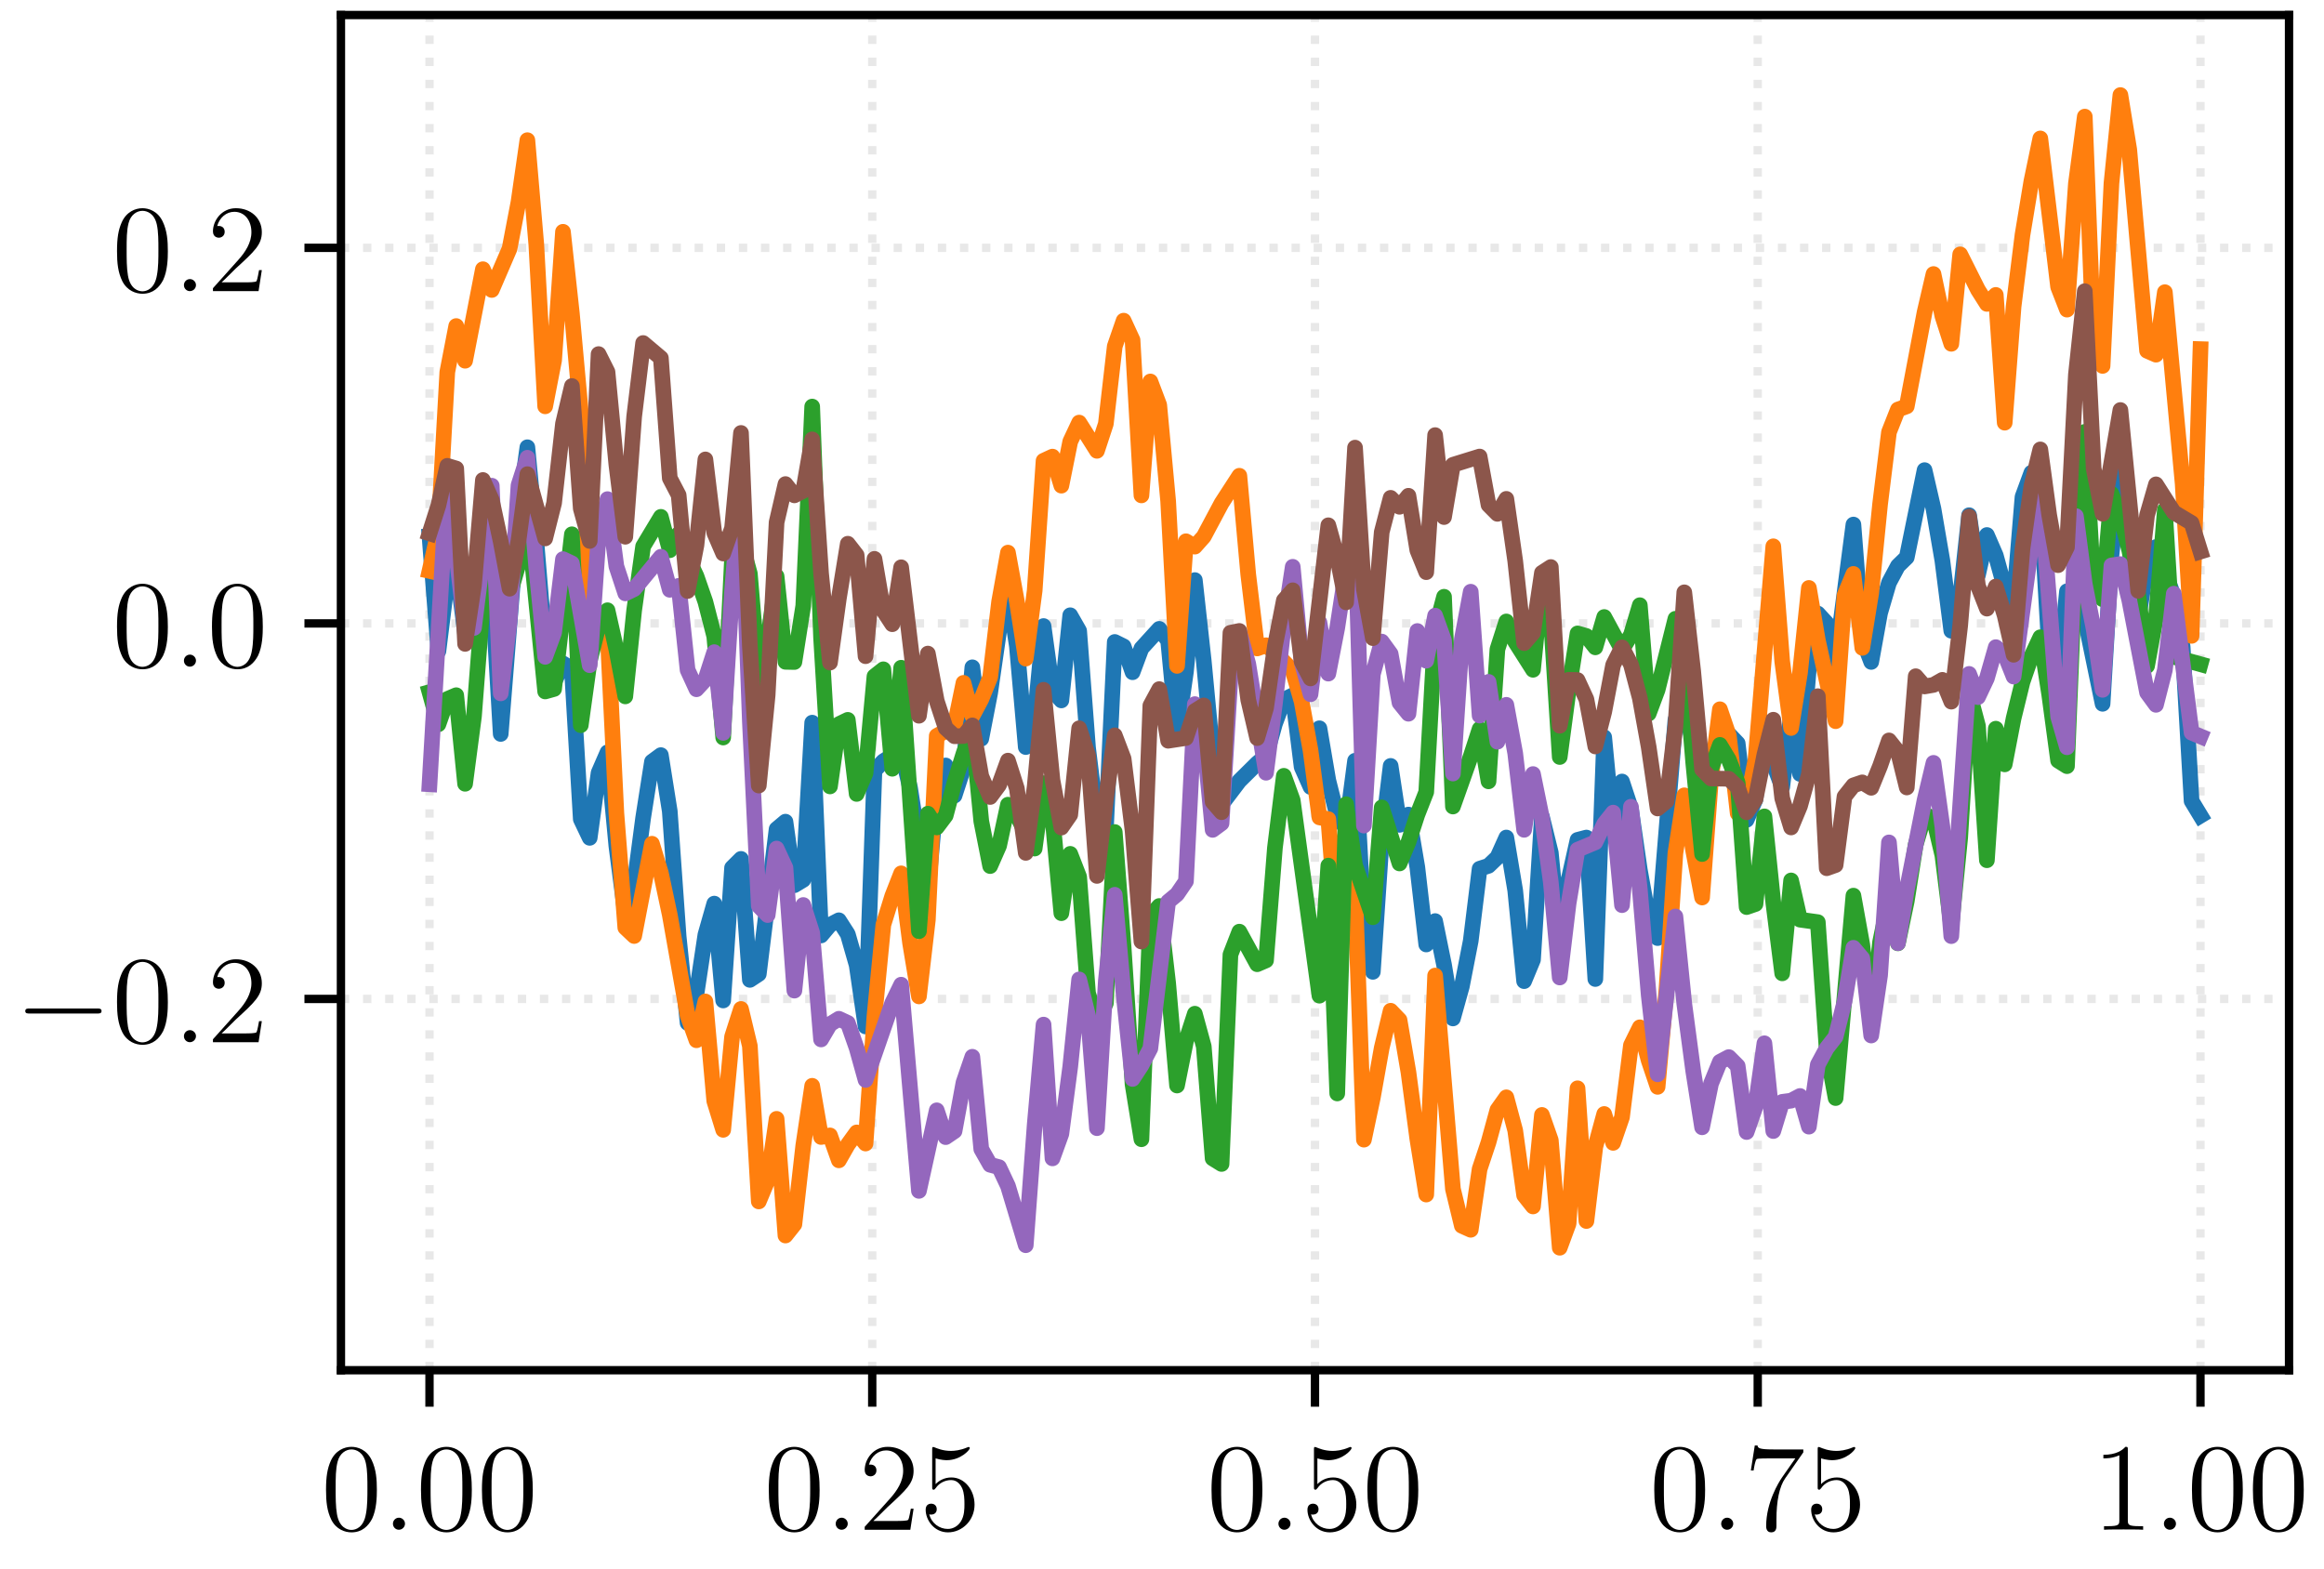 <?xml version="1.0" encoding="UTF-8"?>
<svg xmlns="http://www.w3.org/2000/svg" xmlns:xlink="http://www.w3.org/1999/xlink" width="222.866pt" height="150.48pt" viewBox="0 0 222.866 150.48">
<rect x="0" y="0" width="222.866" height="150.48" fill="#333333" stroke="none"/>
<defs>
<g>
<g id="glyph-0-0">
<path d="M 5.359 -3.828 C 5.359 -4.812 5.297 -5.781 4.859 -6.688 C 4.375 -7.688 3.516 -7.953 2.922 -7.953 C 2.234 -7.953 1.391 -7.609 0.938 -6.609 C 0.609 -5.859 0.484 -5.109 0.484 -3.828 C 0.484 -2.672 0.578 -1.797 1 -0.938 C 1.469 -0.031 2.297 0.25 2.922 0.25 C 3.953 0.25 4.547 -0.375 4.906 -1.062 C 5.328 -1.953 5.359 -3.125 5.359 -3.828 Z M 2.922 0.016 C 2.531 0.016 1.75 -0.203 1.531 -1.5 C 1.406 -2.219 1.406 -3.125 1.406 -3.969 C 1.406 -4.953 1.406 -5.828 1.594 -6.531 C 1.797 -7.344 2.406 -7.703 2.922 -7.703 C 3.375 -7.703 4.062 -7.438 4.297 -6.406 C 4.453 -5.719 4.453 -4.781 4.453 -3.969 C 4.453 -3.172 4.453 -2.266 4.312 -1.531 C 4.094 -0.219 3.328 0.016 2.922 0.016 Z M 2.922 0.016 "/>
</g>
<g id="glyph-0-1">
<path d="M 5.266 -2.016 L 5 -2.016 C 4.953 -1.812 4.859 -1.141 4.75 -0.953 C 4.656 -0.844 3.984 -0.844 3.625 -0.844 L 1.406 -0.844 C 1.734 -1.125 2.469 -1.891 2.766 -2.172 C 4.594 -3.844 5.266 -4.469 5.266 -5.656 C 5.266 -7.031 4.172 -7.953 2.781 -7.953 C 1.406 -7.953 0.578 -6.766 0.578 -5.734 C 0.578 -5.125 1.109 -5.125 1.141 -5.125 C 1.406 -5.125 1.703 -5.312 1.703 -5.688 C 1.703 -6.031 1.484 -6.25 1.141 -6.25 C 1.047 -6.25 1.016 -6.25 0.984 -6.234 C 1.203 -7.047 1.859 -7.609 2.625 -7.609 C 3.641 -7.609 4.266 -6.75 4.266 -5.656 C 4.266 -4.641 3.688 -3.75 3 -2.984 L 0.578 -0.281 L 0.578 0 L 4.953 0 Z M 5.266 -2.016 "/>
</g>
<g id="glyph-0-2">
<path d="M 1.531 -6.844 C 2.047 -6.688 2.469 -6.672 2.594 -6.672 C 3.938 -6.672 4.812 -7.656 4.812 -7.828 C 4.812 -7.875 4.781 -7.938 4.703 -7.938 C 4.688 -7.938 4.656 -7.938 4.547 -7.891 C 3.891 -7.609 3.312 -7.562 3 -7.562 C 2.219 -7.562 1.656 -7.812 1.422 -7.906 C 1.344 -7.938 1.312 -7.938 1.297 -7.938 C 1.203 -7.938 1.203 -7.859 1.203 -7.672 L 1.203 -4.125 C 1.203 -3.906 1.203 -3.844 1.344 -3.844 C 1.406 -3.844 1.422 -3.844 1.547 -4 C 1.875 -4.484 2.438 -4.766 3.031 -4.766 C 3.672 -4.766 3.984 -4.188 4.078 -3.984 C 4.281 -3.516 4.297 -2.922 4.297 -2.469 C 4.297 -2.016 4.297 -1.344 3.953 -0.797 C 3.688 -0.375 3.234 -0.078 2.703 -0.078 C 1.906 -0.078 1.141 -0.609 0.922 -1.484 C 0.984 -1.453 1.047 -1.453 1.109 -1.453 C 1.312 -1.453 1.641 -1.562 1.641 -1.969 C 1.641 -2.312 1.406 -2.5 1.109 -2.5 C 0.891 -2.5 0.578 -2.391 0.578 -1.922 C 0.578 -0.906 1.406 0.25 2.719 0.25 C 4.078 0.25 5.266 -0.891 5.266 -2.406 C 5.266 -3.828 4.297 -5.016 3.047 -5.016 C 2.359 -5.016 1.844 -4.703 1.531 -4.375 Z M 1.531 -6.844 "/>
</g>
<g id="glyph-0-3">
<path d="M 5.672 -7.422 L 5.672 -7.703 L 2.797 -7.703 C 1.344 -7.703 1.328 -7.859 1.281 -8.078 L 1.016 -8.078 L 0.641 -5.688 L 0.906 -5.688 C 0.938 -5.906 1.047 -6.641 1.203 -6.781 C 1.297 -6.844 2.203 -6.844 2.359 -6.844 L 4.906 -6.844 L 3.641 -5.031 C 3.312 -4.562 2.109 -2.609 2.109 -0.359 C 2.109 -0.234 2.109 0.25 2.594 0.25 C 3.094 0.25 3.094 -0.219 3.094 -0.375 L 3.094 -0.969 C 3.094 -2.75 3.375 -4.141 3.938 -4.938 Z M 5.672 -7.422 "/>
</g>
<g id="glyph-0-4">
<path d="M 3.438 -7.656 C 3.438 -7.938 3.438 -7.953 3.203 -7.953 C 2.922 -7.625 2.312 -7.188 1.094 -7.188 L 1.094 -6.844 C 1.359 -6.844 1.953 -6.844 2.625 -7.141 L 2.625 -0.922 C 2.625 -0.484 2.578 -0.344 1.531 -0.344 L 1.156 -0.344 L 1.156 0 C 1.484 -0.031 2.641 -0.031 3.031 -0.031 C 3.438 -0.031 4.578 -0.031 4.906 0 L 4.906 -0.344 L 4.531 -0.344 C 3.484 -0.344 3.438 -0.484 3.438 -0.922 Z M 3.438 -7.656 "/>
</g>
<g id="glyph-1-0">
<path d="M 2.203 -0.578 C 2.203 -0.922 1.906 -1.156 1.625 -1.156 C 1.281 -1.156 1.047 -0.875 1.047 -0.578 C 1.047 -0.234 1.328 0 1.609 0 C 1.953 0 2.203 -0.281 2.203 -0.578 Z M 2.203 -0.578 "/>
</g>
<g id="glyph-2-0">
<path d="M 7.875 -2.75 C 8.078 -2.75 8.297 -2.75 8.297 -2.984 C 8.297 -3.234 8.078 -3.234 7.875 -3.234 L 1.406 -3.234 C 1.203 -3.234 0.984 -3.234 0.984 -2.984 C 0.984 -2.75 1.203 -2.75 1.406 -2.75 Z M 7.875 -2.75 "/>
</g>
</g>
<clipPath id="clip-0">
<path clip-rule="nonzero" d="M 40 1.441 L 42 1.441 L 42 131.414 L 40 131.414 Z M 40 1.441 "/>
</clipPath>
<clipPath id="clip-1">
<path clip-rule="nonzero" d="M 83 1.441 L 85 1.441 L 85 131.414 L 83 131.414 Z M 83 1.441 "/>
</clipPath>
<clipPath id="clip-2">
<path clip-rule="nonzero" d="M 125 1.441 L 127 1.441 L 127 131.414 L 125 131.414 Z M 125 1.441 "/>
</clipPath>
<clipPath id="clip-3">
<path clip-rule="nonzero" d="M 168 1.441 L 169 1.441 L 169 131.414 L 168 131.414 Z M 168 1.441 "/>
</clipPath>
<clipPath id="clip-4">
<path clip-rule="nonzero" d="M 210 1.441 L 212 1.441 L 212 131.414 L 210 131.414 Z M 210 1.441 "/>
</clipPath>
<clipPath id="clip-5">
<path clip-rule="nonzero" d="M 32.695 95 L 219.512 95 L 219.512 97 L 32.695 97 Z M 32.695 95 "/>
</clipPath>
<clipPath id="clip-6">
<path clip-rule="nonzero" d="M 32.695 59 L 219.512 59 L 219.512 61 L 32.695 61 Z M 32.695 59 "/>
</clipPath>
<clipPath id="clip-7">
<path clip-rule="nonzero" d="M 32.695 23 L 219.512 23 L 219.512 25 L 32.695 25 Z M 32.695 23 "/>
</clipPath>
</defs>
<path fill-rule="nonzero" fill="rgb(100%, 100%, 100%)" fill-opacity="1" d="M 0 150.48 L 222.867 150.48 L 222.867 0 L 0 0 Z M 0 150.48 "/>
<path fill-rule="nonzero" fill="rgb(100%, 100%, 100%)" fill-opacity="1" d="M 32.695 131.414 L 219.512 131.414 L 219.512 1.441 L 32.695 1.441 Z M 32.695 131.414 "/>
<g clip-path="url(#clip-0)">
<path fill="none" stroke-width="0.8" stroke-linecap="butt" stroke-linejoin="round" stroke="rgb(69.019%, 69.019%, 69.019%)" stroke-opacity="0.3" stroke-dasharray="0.8 1.32" stroke-miterlimit="10" d="M 41.188 19.066 L 41.188 149.039 " transform="matrix(1, 0, 0, -1, 0, 150.48)"/>
</g>
<path fill="none" stroke-width="0.8" stroke-linecap="butt" stroke-linejoin="round" stroke="rgb(0%, 0%, 0%)" stroke-opacity="1" stroke-miterlimit="10" d="M 41.188 19.066 L 41.188 15.566 " transform="matrix(1, 0, 0, -1, 0, 150.48)"/>
<g fill="rgb(0%, 0%, 0%)" fill-opacity="1">
<use xlink:href="#glyph-0-0" x="30.782" y="146.715"/>
</g>
<g fill="rgb(0%, 0%, 0%)" fill-opacity="1">
<use xlink:href="#glyph-1-0" x="36.635" y="146.715"/>
</g>
<g fill="rgb(0%, 0%, 0%)" fill-opacity="1">
<use xlink:href="#glyph-0-0" x="39.887" y="146.715"/>
<use xlink:href="#glyph-0-0" x="45.733" y="146.715"/>
</g>
<g clip-path="url(#clip-1)">
<path fill="none" stroke-width="0.8" stroke-linecap="butt" stroke-linejoin="round" stroke="rgb(69.019%, 69.019%, 69.019%)" stroke-opacity="0.3" stroke-dasharray="0.8 1.32" stroke-miterlimit="10" d="M 83.645 19.066 L 83.645 149.039 " transform="matrix(1, 0, 0, -1, 0, 150.48)"/>
</g>
<path fill="none" stroke-width="0.8" stroke-linecap="butt" stroke-linejoin="round" stroke="rgb(0%, 0%, 0%)" stroke-opacity="1" stroke-miterlimit="10" d="M 83.645 19.066 L 83.645 15.566 " transform="matrix(1, 0, 0, -1, 0, 150.48)"/>
<g fill="rgb(0%, 0%, 0%)" fill-opacity="1">
<use xlink:href="#glyph-0-0" x="73.241" y="146.715"/>
</g>
<g fill="rgb(0%, 0%, 0%)" fill-opacity="1">
<use xlink:href="#glyph-1-0" x="79.094" y="146.715"/>
</g>
<g fill="rgb(0%, 0%, 0%)" fill-opacity="1">
<use xlink:href="#glyph-0-1" x="82.345" y="146.715"/>
<use xlink:href="#glyph-0-2" x="88.191" y="146.715"/>
</g>
<g clip-path="url(#clip-2)">
<path fill="none" stroke-width="0.8" stroke-linecap="butt" stroke-linejoin="round" stroke="rgb(69.019%, 69.019%, 69.019%)" stroke-opacity="0.3" stroke-dasharray="0.8 1.32" stroke-miterlimit="10" d="M 126.105 19.066 L 126.105 149.039 " transform="matrix(1, 0, 0, -1, 0, 150.48)"/>
</g>
<path fill="none" stroke-width="0.8" stroke-linecap="butt" stroke-linejoin="round" stroke="rgb(0%, 0%, 0%)" stroke-opacity="1" stroke-miterlimit="10" d="M 126.105 19.066 L 126.105 15.566 " transform="matrix(1, 0, 0, -1, 0, 150.48)"/>
<g fill="rgb(0%, 0%, 0%)" fill-opacity="1">
<use xlink:href="#glyph-0-0" x="115.699" y="146.715"/>
</g>
<g fill="rgb(0%, 0%, 0%)" fill-opacity="1">
<use xlink:href="#glyph-1-0" x="121.552" y="146.715"/>
</g>
<g fill="rgb(0%, 0%, 0%)" fill-opacity="1">
<use xlink:href="#glyph-0-2" x="124.803" y="146.715"/>
<use xlink:href="#glyph-0-0" x="130.649" y="146.715"/>
</g>
<g clip-path="url(#clip-3)">
<path fill="none" stroke-width="0.8" stroke-linecap="butt" stroke-linejoin="round" stroke="rgb(69.019%, 69.019%, 69.019%)" stroke-opacity="0.3" stroke-dasharray="0.8 1.32" stroke-miterlimit="10" d="M 168.562 19.066 L 168.562 149.039 " transform="matrix(1, 0, 0, -1, 0, 150.48)"/>
</g>
<path fill="none" stroke-width="0.8" stroke-linecap="butt" stroke-linejoin="round" stroke="rgb(0%, 0%, 0%)" stroke-opacity="1" stroke-miterlimit="10" d="M 168.562 19.066 L 168.562 15.566 " transform="matrix(1, 0, 0, -1, 0, 150.48)"/>
<g fill="rgb(0%, 0%, 0%)" fill-opacity="1">
<use xlink:href="#glyph-0-0" x="158.157" y="146.715"/>
</g>
<g fill="rgb(0%, 0%, 0%)" fill-opacity="1">
<use xlink:href="#glyph-1-0" x="164.01" y="146.715"/>
</g>
<g fill="rgb(0%, 0%, 0%)" fill-opacity="1">
<use xlink:href="#glyph-0-3" x="167.262" y="146.715"/>
<use xlink:href="#glyph-0-2" x="173.108" y="146.715"/>
</g>
<g clip-path="url(#clip-4)">
<path fill="none" stroke-width="0.8" stroke-linecap="butt" stroke-linejoin="round" stroke="rgb(69.019%, 69.019%, 69.019%)" stroke-opacity="0.3" stroke-dasharray="0.8 1.32" stroke-miterlimit="10" d="M 211.02 19.066 L 211.02 149.039 " transform="matrix(1, 0, 0, -1, 0, 150.48)"/>
</g>
<path fill="none" stroke-width="0.8" stroke-linecap="butt" stroke-linejoin="round" stroke="rgb(0%, 0%, 0%)" stroke-opacity="1" stroke-miterlimit="10" d="M 211.02 19.066 L 211.02 15.566 " transform="matrix(1, 0, 0, -1, 0, 150.48)"/>
<g fill="rgb(0%, 0%, 0%)" fill-opacity="1">
<use xlink:href="#glyph-0-4" x="200.615" y="146.715"/>
</g>
<g fill="rgb(0%, 0%, 0%)" fill-opacity="1">
<use xlink:href="#glyph-1-0" x="206.468" y="146.715"/>
</g>
<g fill="rgb(0%, 0%, 0%)" fill-opacity="1">
<use xlink:href="#glyph-0-0" x="209.72" y="146.715"/>
<use xlink:href="#glyph-0-0" x="215.566" y="146.715"/>
</g>
<g clip-path="url(#clip-5)">
<path fill="none" stroke-width="0.8" stroke-linecap="butt" stroke-linejoin="round" stroke="rgb(69.019%, 69.019%, 69.019%)" stroke-opacity="0.3" stroke-dasharray="0.8 1.32" stroke-miterlimit="10" d="M 32.695 54.675 L 219.512 54.675 " transform="matrix(1, 0, 0, -1, 0, 150.48)"/>
</g>
<path fill="none" stroke-width="0.8" stroke-linecap="butt" stroke-linejoin="round" stroke="rgb(0%, 0%, 0%)" stroke-opacity="1" stroke-miterlimit="10" d="M 32.695 54.675 L 29.195 54.675 " transform="matrix(1, 0, 0, -1, 0, 150.48)"/>
<g fill="rgb(0%, 0%, 0%)" fill-opacity="1">
<use xlink:href="#glyph-2-0" x="1.44" y="99.955"/>
</g>
<g fill="rgb(0%, 0%, 0%)" fill-opacity="1">
<use xlink:href="#glyph-0-0" x="10.738" y="99.955"/>
</g>
<g fill="rgb(0%, 0%, 0%)" fill-opacity="1">
<use xlink:href="#glyph-1-0" x="16.591" y="99.955"/>
</g>
<g fill="rgb(0%, 0%, 0%)" fill-opacity="1">
<use xlink:href="#glyph-0-1" x="19.843" y="99.955"/>
</g>
<g clip-path="url(#clip-6)">
<path fill="none" stroke-width="0.8" stroke-linecap="butt" stroke-linejoin="round" stroke="rgb(69.019%, 69.019%, 69.019%)" stroke-opacity="0.3" stroke-dasharray="0.8 1.32" stroke-miterlimit="10" d="M 32.695 90.691 L 219.512 90.691 " transform="matrix(1, 0, 0, -1, 0, 150.48)"/>
</g>
<path fill="none" stroke-width="0.8" stroke-linecap="butt" stroke-linejoin="round" stroke="rgb(0%, 0%, 0%)" stroke-opacity="1" stroke-miterlimit="10" d="M 32.695 90.691 L 29.195 90.691 " transform="matrix(1, 0, 0, -1, 0, 150.48)"/>
<g fill="rgb(0%, 0%, 0%)" fill-opacity="1">
<use xlink:href="#glyph-0-0" x="10.738" y="63.939"/>
</g>
<g fill="rgb(0%, 0%, 0%)" fill-opacity="1">
<use xlink:href="#glyph-1-0" x="16.591" y="63.939"/>
</g>
<g fill="rgb(0%, 0%, 0%)" fill-opacity="1">
<use xlink:href="#glyph-0-0" x="19.843" y="63.939"/>
</g>
<g clip-path="url(#clip-7)">
<path fill="none" stroke-width="0.8" stroke-linecap="butt" stroke-linejoin="round" stroke="rgb(69.019%, 69.019%, 69.019%)" stroke-opacity="0.3" stroke-dasharray="0.8 1.32" stroke-miterlimit="10" d="M 32.695 126.71 L 219.512 126.71 " transform="matrix(1, 0, 0, -1, 0, 150.48)"/>
</g>
<path fill="none" stroke-width="0.8" stroke-linecap="butt" stroke-linejoin="round" stroke="rgb(0%, 0%, 0%)" stroke-opacity="1" stroke-miterlimit="10" d="M 32.695 126.71 L 29.195 126.71 " transform="matrix(1, 0, 0, -1, 0, 150.48)"/>
<g fill="rgb(0%, 0%, 0%)" fill-opacity="1">
<use xlink:href="#glyph-0-0" x="10.738" y="27.922"/>
</g>
<g fill="rgb(0%, 0%, 0%)" fill-opacity="1">
<use xlink:href="#glyph-1-0" x="16.591" y="27.922"/>
</g>
<g fill="rgb(0%, 0%, 0%)" fill-opacity="1">
<use xlink:href="#glyph-0-1" x="19.843" y="27.922"/>
</g>
<path fill="none" stroke-width="1.5" stroke-linecap="square" stroke-linejoin="round" stroke="rgb(12.157%, 46.666%, 70.587%)" stroke-opacity="1" stroke-miterlimit="10" d="M 41.188 99.054 L 42.043 88.031 L 42.895 94.882 L 43.75 96.238 L 44.602 89.738 L 45.453 90.25 L 46.309 93.878 L 47.16 94.757 L 48.016 80.089 L 49.723 101.433 L 50.574 107.585 L 51.43 98.625 L 52.281 88.316 L 53.137 85.027 L 53.988 86.851 L 54.844 86.324 L 55.695 71.918 L 56.551 70.125 L 57.402 76.359 L 58.258 78.324 L 59.109 69.328 L 59.965 62.742 L 60.816 65.523 L 61.672 72.015 L 62.523 77.429 L 63.375 78.058 L 64.23 72.671 L 65.082 60.656 L 65.938 52.375 L 66.789 55.148 L 67.645 60.828 L 68.496 63.816 L 69.352 54.527 L 70.203 67.253 L 71.059 68.105 L 71.91 56.503 L 72.766 57.066 L 74.473 70.96 L 75.324 71.675 L 76.18 65.582 L 77.031 66.097 L 77.887 81.171 L 78.738 60.761 L 79.594 61.777 L 80.445 62.218 L 81.301 60.882 L 82.152 57.917 L 83.004 52.035 L 83.859 76.582 L 84.711 77.472 L 86.418 78.546 L 87.273 74.914 L 88.125 69.468 L 88.98 64.937 L 89.832 74.558 L 90.688 77.066 L 91.539 74.179 L 92.395 76.812 L 93.246 86.48 L 94.102 79.632 L 94.953 84.019 L 95.809 89.945 L 96.66 94 L 97.516 88.519 L 98.367 78.832 L 99.223 81.484 L 100.074 90.437 L 100.93 84.242 L 101.781 83.304 L 102.633 91.472 L 103.488 89.976 L 104.34 78.781 L 105.195 71.804 L 106.047 70.867 L 106.902 88.91 L 107.754 88.488 L 108.609 86.007 L 109.461 88.296 L 111.168 90.168 L 112.023 89.043 L 112.875 80.062 L 113.73 86.062 L 114.582 94.843 L 115.438 87.085 L 116.289 78.101 L 117.145 73.335 L 118.852 75.585 L 120.559 77.273 L 121.41 77.988 L 122.262 81.062 L 123.117 83.375 L 123.969 83.789 L 124.824 76.914 L 125.676 75.003 L 126.531 80.632 L 127.383 75.632 L 128.238 72.234 L 129.09 71.011 L 129.945 77.519 L 130.797 61.66 L 131.652 57.273 L 132.504 69.96 L 133.359 77.023 L 134.211 71.371 L 135.066 72.355 L 135.918 67.304 L 136.773 59.898 L 137.625 62.14 L 138.48 57.953 L 139.332 52.804 L 140.188 55.875 L 141.039 60.238 L 141.891 67.164 L 142.746 67.441 L 143.598 68.257 L 144.453 70.156 L 145.305 65.082 L 146.16 56.382 L 147.012 58.437 L 147.867 72.156 L 148.719 68.699 L 149.574 59.992 L 150.426 66.109 L 151.281 69.929 L 152.133 70.152 L 152.988 56.585 L 153.84 79.773 L 154.695 70.808 L 155.547 75.527 L 156.402 72.933 L 157.254 67.062 L 158.109 62.296 L 158.961 60.511 L 160.668 81.445 L 161.52 82.707 L 162.375 79.25 L 163.227 76.339 L 164.082 77.257 L 165.789 80.078 L 166.641 79.187 L 167.496 71.847 L 168.348 73.816 L 169.203 81.23 L 170.055 77.265 L 170.91 74.984 L 171.762 81.996 L 172.617 76.253 L 173.469 86.445 L 174.324 91.636 L 175.176 90.71 L 176.031 87.062 L 177.738 100.171 L 178.59 89.253 L 179.445 86.996 L 180.297 91.695 L 181.148 94.593 L 182.004 96.199 L 182.855 97.027 L 184.562 105.39 L 185.418 101.679 L 186.27 96.703 L 187.125 89.984 L 187.977 93.191 L 188.832 101.066 L 189.684 95.335 L 190.539 99.168 L 191.391 97.203 L 192.246 94.093 L 193.098 92.503 L 193.953 102.824 L 194.805 105.144 L 195.66 102.687 L 196.512 88.175 L 197.367 85.543 L 198.219 93.773 L 199.074 92.722 L 199.926 91.246 L 201.633 82.98 L 202.484 97.195 L 203.34 105.339 L 205.047 91.058 L 205.898 96.46 L 206.754 98.015 L 208.461 93.277 L 209.312 88.457 L 210.168 73.66 L 211.02 72.253 " transform="matrix(1, 0, 0, -1, 0, 150.48)"/>
<path fill="none" stroke-width="1.5" stroke-linecap="square" stroke-linejoin="round" stroke="rgb(100%, 49.803%, 5.49%)" stroke-opacity="1" stroke-miterlimit="10" d="M 41.188 95.718 L 42.043 99.5 L 42.895 114.796 L 43.75 119.21 L 44.602 115.882 L 46.309 124.66 L 47.16 122.671 L 48.867 126.636 L 49.723 131.113 L 50.574 137.035 L 51.43 127.035 L 52.281 111.511 L 53.137 115.918 L 53.988 128.25 L 54.844 120.398 L 55.695 111.015 L 56.551 93.91 L 57.402 89.066 L 58.258 89.957 L 59.109 72.496 L 59.965 61.515 L 60.816 60.71 L 62.523 69.558 L 63.375 66.75 L 64.23 62.734 L 65.938 53.089 L 66.789 50.71 L 67.645 54.433 L 68.496 44.89 L 69.352 42.121 L 70.203 51.046 L 71.059 53.714 L 71.91 50.16 L 72.766 35.253 L 73.617 37.292 L 74.473 43.175 L 75.324 31.984 L 76.18 33.062 L 77.031 40.617 L 77.887 46.343 L 78.738 41.433 L 79.594 41.585 L 80.445 39.195 L 81.301 40.695 L 82.152 41.871 L 83.004 40.808 L 83.859 53.023 L 84.711 61.785 L 85.566 64.543 L 86.418 66.718 L 87.273 60.046 L 88.125 54.917 L 88.98 62.261 L 89.832 79.902 L 91.539 80.851 L 92.395 84.988 L 93.246 81.808 L 94.102 83.414 L 94.953 85.519 L 95.809 92.757 L 96.66 97.48 L 97.516 92.796 L 98.367 87.316 L 99.223 93.839 L 100.074 106.289 L 100.93 106.687 L 101.781 103.902 L 102.633 108.132 L 103.488 109.949 L 105.195 107.242 L 106.047 109.835 L 106.902 117.265 L 107.754 119.726 L 108.609 117.867 L 109.461 102.968 L 110.316 113.894 L 111.168 111.636 L 112.023 102.421 L 112.875 86.617 L 113.73 98.57 L 114.582 98.054 L 115.438 99.015 L 117.145 102.218 L 118.852 104.851 L 119.703 95.386 L 120.559 88.289 L 121.41 88.593 L 122.262 87.898 L 123.969 86.144 L 124.824 83.187 L 125.676 78.507 L 126.531 72.085 L 127.383 71.921 L 128.238 60.875 L 129.09 71.285 L 129.945 65.011 L 130.797 41.179 L 131.652 45.218 L 132.504 49.984 L 133.359 53.542 L 134.211 52.656 L 135.066 47.652 L 135.918 41.242 L 136.773 35.914 L 137.625 56.917 L 139.332 36.449 L 140.188 32.917 L 141.039 32.535 L 141.891 38.359 L 142.746 40.925 L 143.598 44.035 L 144.453 45.238 L 145.305 42.062 L 146.16 35.847 L 147.012 34.773 L 147.867 43.55 L 148.719 41.125 L 149.574 30.812 L 150.426 33.125 L 151.281 46.105 L 152.133 33.375 L 152.988 40.5 L 153.84 43.64 L 154.695 40.871 L 155.547 43.339 L 156.402 50.23 L 157.254 51.953 L 158.109 48.761 L 158.961 46.242 L 159.816 55.671 L 160.668 68.656 L 161.52 74.203 L 162.375 68.882 L 163.227 64.402 L 164.082 75.82 L 164.934 82.457 L 165.789 79.941 L 166.641 72.476 L 167.496 73.324 L 168.348 77.609 L 170.055 98.085 L 170.91 87.046 L 171.762 80.66 L 172.617 85.968 L 173.469 94.093 L 174.324 89.085 L 176.031 81.312 L 176.883 93.382 L 177.738 95.437 L 178.59 88.347 L 179.445 93.613 L 180.297 102.136 L 181.148 109.035 L 182.004 111.203 L 182.855 111.511 L 184.562 120.527 L 185.418 124.199 L 186.27 120.171 L 187.125 117.507 L 187.977 126.085 L 189.684 122.683 L 190.539 121.335 L 191.391 122.195 L 192.246 109.941 L 193.098 121.078 L 193.953 127.957 L 194.805 133.101 L 195.66 137.203 L 197.367 122.968 L 198.219 120.785 L 199.074 132.867 L 199.926 139.296 L 200.777 117.597 L 201.633 115.386 L 202.484 132.902 L 203.34 141.363 L 204.191 136.128 L 205.898 116.839 L 206.754 116.464 L 207.605 122.457 L 209.312 104.089 L 210.168 89.496 L 211.02 116.996 " transform="matrix(1, 0, 0, -1, 0, 150.48)"/>
<path fill="none" stroke-width="1.5" stroke-linecap="square" stroke-linejoin="round" stroke="rgb(17.255%, 62.744%, 17.255%)" stroke-opacity="1" stroke-miterlimit="10" d="M 41.188 84.097 L 42.043 81.015 L 42.895 83.437 L 43.75 83.804 L 44.602 75.308 L 45.453 81.777 L 46.309 92.878 L 47.16 96.781 L 48.016 94.156 L 48.867 93.398 L 49.723 96.382 L 50.574 101.265 L 52.281 84.164 L 53.137 84.402 L 54.844 99.238 L 55.695 80.929 L 56.551 87.085 L 57.402 90.464 L 58.258 91.953 L 59.109 88.175 L 59.965 83.691 L 60.816 91.96 L 61.672 98.078 L 63.375 100.91 L 64.23 97.707 L 65.082 99.273 L 65.938 97.031 L 66.789 95.218 L 67.645 92.757 L 68.496 89.445 L 69.352 79.746 L 70.203 97.003 L 71.059 98.543 L 71.91 95.46 L 72.766 85.32 L 73.617 88.953 L 74.473 95.214 L 75.324 87.007 L 76.18 86.988 L 77.031 92.382 L 77.887 111.488 L 78.738 89.335 L 79.594 75.058 L 80.445 81.027 L 81.301 81.441 L 82.152 74.335 L 83.004 76.328 L 83.859 85.617 L 84.711 86.289 L 85.566 76.75 L 86.418 86.441 L 88.125 61.171 L 88.98 72.441 L 89.832 71.121 L 90.688 72.257 L 91.539 75.445 L 92.395 78.195 L 93.246 80.543 L 94.102 71.718 L 94.953 67.418 L 95.809 69.363 L 96.66 73.304 L 97.516 72.296 L 98.367 70.562 L 99.223 69.097 L 100.074 75.371 L 100.93 72.062 L 101.781 62.898 L 102.633 68.589 L 103.488 66.386 L 104.34 55.226 L 105.195 52.441 L 106.047 54.257 L 106.902 70.683 L 107.754 59.617 L 108.609 46.476 L 109.461 41.218 L 110.316 62.64 L 111.168 63.589 L 112.023 56.191 L 112.875 46.371 L 113.73 50.625 L 114.582 53.257 L 115.438 50.125 L 116.289 39.378 L 117.145 38.847 L 117.996 58.925 L 118.852 61.128 L 120.559 58.003 L 121.41 58.371 L 122.262 69.168 L 123.117 76.074 L 123.969 73.726 L 126.531 54.988 L 127.383 67.46 L 128.238 45.609 L 129.09 73.351 L 129.945 67.5 L 131.652 62.507 L 132.504 73.046 L 134.211 67.668 L 135.066 69.714 L 135.918 72.339 L 136.773 74.519 L 137.625 90 L 138.48 93.246 L 139.332 73.128 L 141.039 77.941 L 141.891 80.566 L 142.746 75.543 L 143.598 88.207 L 144.453 90.878 L 145.305 88.925 L 147.012 86.242 L 147.867 94.726 L 148.719 91.371 L 149.574 77.878 L 150.426 84.261 L 151.281 89.73 L 152.133 89.484 L 152.988 88.394 L 153.84 91.304 L 155.547 88.156 L 156.402 89.585 L 157.254 92.437 L 158.109 82.043 L 158.961 84.324 L 160.668 91.136 L 161.52 87.789 L 162.375 77.351 L 163.227 68.57 L 164.082 76.742 L 164.934 79.039 L 165.789 77.621 L 166.641 75.421 L 167.496 63.484 L 168.348 63.777 L 169.203 72.183 L 170.055 63.898 L 170.91 57.128 L 171.762 66.039 L 172.617 62.277 L 174.324 62.039 L 175.176 49.777 L 176.031 45.167 L 177.738 64.582 L 178.59 59.867 L 179.445 52.343 L 180.297 60.136 L 181.148 64.23 L 182.004 60.007 L 182.855 64.062 L 183.711 69.472 L 184.562 72.32 L 185.418 72.043 L 186.27 68.441 L 187.125 61.609 L 187.977 70.136 L 188.832 84.082 L 189.684 80.859 L 190.539 67.976 L 191.391 80.593 L 192.246 77.171 L 193.098 81.585 L 193.953 85.078 L 194.805 87.531 L 195.66 89.363 L 196.512 83.882 L 197.367 77.535 L 198.219 77 L 199.074 98.187 L 199.926 109.062 L 200.777 93.675 L 201.633 93.011 L 202.484 103.125 L 203.34 101.05 L 204.191 97.707 L 205.047 93.484 L 205.898 86.609 L 206.754 91.261 L 207.605 101.589 L 208.461 87.488 L 211.02 86.777 " transform="matrix(1, 0, 0, -1, 0, 150.48)"/>
<path fill="none" stroke-width="1.5" stroke-linecap="square" stroke-linejoin="round" stroke="rgb(58.038%, 40.392%, 74.117%)" stroke-opacity="1" stroke-miterlimit="10" d="M 41.188 75.265 L 42.895 104.5 L 44.602 90.296 L 45.453 90.257 L 47.16 103.898 L 48.016 83.98 L 48.867 90.863 L 49.723 103.937 L 50.574 106.578 L 51.43 96 L 52.281 87.484 L 53.137 89.812 L 53.988 96.855 L 54.844 96.449 L 56.551 86.683 L 57.402 99.054 L 58.258 102.609 L 59.109 96.164 L 59.965 93.57 L 60.816 93.984 L 63.375 97.082 L 64.23 93.914 L 65.082 94.296 L 65.938 86.226 L 66.789 84.375 L 67.645 85.304 L 68.496 87.933 L 69.352 80.191 L 70.203 93.8 L 71.059 104.414 L 71.91 81.285 L 72.766 63.593 L 73.617 62.718 L 74.473 69.097 L 75.324 67.253 L 76.18 55.472 L 77.031 63.683 L 77.887 61.007 L 78.738 50.789 L 79.594 52.246 L 80.445 52.773 L 81.301 52.375 L 82.152 49.96 L 83.004 46.902 L 85.566 54.289 L 86.418 56.042 L 88.125 36.265 L 89.832 43.992 L 90.688 41.421 L 91.539 42 L 92.395 46.648 L 93.246 49.128 L 94.102 40.269 L 94.953 38.769 L 95.809 38.539 L 96.66 36.734 L 98.367 31.054 L 99.223 42.589 L 100.074 52.214 L 100.93 39.382 L 101.781 41.734 L 102.633 48.175 L 103.488 56.546 L 104.34 53.074 L 105.195 42.281 L 106.047 56.41 L 106.902 64.664 L 107.754 55.082 L 108.609 47.003 L 109.461 48.304 L 110.316 49.929 L 112.023 64.003 L 112.875 64.71 L 113.73 65.96 L 114.582 82.949 L 115.438 79.785 L 116.289 70.89 L 117.145 71.523 L 117.996 85.519 L 118.852 89.839 L 119.703 86.816 L 121.41 76.367 L 122.262 83.015 L 123.117 90.546 L 123.969 96.121 L 124.824 87.007 L 125.676 83.894 L 126.531 90.789 L 127.383 85.875 L 128.238 90.261 L 129.09 95.828 L 129.945 100.074 L 130.797 71.3 L 131.652 85.812 L 132.504 88.949 L 133.359 87.773 L 134.211 83.082 L 135.066 82.027 L 135.918 89.96 L 136.773 87.113 L 137.625 91.437 L 138.48 89.062 L 139.332 76.293 L 140.188 89.175 L 141.039 93.73 L 141.891 81.851 L 142.746 85.082 L 143.598 79.343 L 144.453 82.882 L 145.305 78.238 L 146.16 70.894 L 147.012 76.242 L 147.867 72.046 L 148.719 65.878 L 149.574 56.73 L 150.426 63.835 L 151.281 68.984 L 152.988 69.695 L 153.84 71.468 L 154.695 72.543 L 155.547 63.671 L 156.402 73.109 L 157.254 65.187 L 158.109 55.015 L 158.961 47.445 L 160.668 62.585 L 161.52 54.207 L 162.375 47.773 L 163.227 42.363 L 164.082 46.55 L 164.934 48.644 L 165.789 49.097 L 166.641 48.242 L 167.496 41.91 L 168.348 44.343 L 169.203 50.421 L 170.055 42.003 L 170.91 44.804 L 171.762 44.917 L 172.617 45.367 L 173.469 42.425 L 174.324 48.367 L 175.176 49.949 L 176.031 51.046 L 176.883 54.402 L 177.738 59.578 L 178.59 58.57 L 179.445 51.167 L 180.297 56.957 L 181.148 69.687 L 182.004 60.023 L 182.855 65.121 L 184.562 73.742 L 185.418 77.316 L 186.27 71.203 L 187.125 60.699 L 188.832 85.847 L 189.684 83.621 L 190.539 85.429 L 191.391 88.414 L 192.246 87.722 L 193.098 85.593 L 194.805 98.168 L 195.66 103.832 L 197.367 81.761 L 198.219 78.812 L 199.074 100.98 L 199.926 94.449 L 200.777 90.156 L 201.633 84.32 L 202.484 96.25 L 203.34 96.378 L 204.191 92.929 L 205.898 84.054 L 206.754 82.882 L 207.605 86.214 L 208.461 93.539 L 210.168 80.21 L 211.02 79.855 " transform="matrix(1, 0, 0, -1, 0, 150.48)"/>
<path fill="none" stroke-width="1.5" stroke-linecap="square" stroke-linejoin="round" stroke="rgb(54.901%, 33.725%, 29.411%)" stroke-opacity="1" stroke-miterlimit="10" d="M 41.188 99.328 L 42.043 102.015 L 42.895 105.804 L 43.75 105.546 L 44.602 88.726 L 45.453 94.343 L 46.309 104.445 L 47.16 102.527 L 48.016 98.539 L 48.867 94.019 L 49.723 98.628 L 50.574 105.003 L 52.281 98.839 L 53.137 102.234 L 53.988 109.847 L 54.844 113.457 L 55.695 101.699 L 56.551 98.597 L 57.402 116.519 L 58.258 114.812 L 59.109 105.898 L 59.965 99.003 L 60.816 110.539 L 61.672 117.582 L 63.375 116.144 L 64.23 104.621 L 65.082 102.988 L 65.938 93.796 L 66.789 98.195 L 67.645 106.418 L 68.496 99.378 L 69.352 97.394 L 70.203 99.835 L 71.059 108.957 L 71.91 88.507 L 72.766 75.14 L 73.617 83.82 L 74.473 100.386 L 75.324 104.054 L 76.18 102.972 L 77.031 103.406 L 77.887 108.339 L 78.738 95.496 L 79.594 86.933 L 80.445 93.097 L 81.301 98.332 L 82.152 97.238 L 83.004 87.546 L 83.859 96.882 L 84.711 91.914 L 85.566 90.613 L 86.418 96.074 L 88.125 81.835 L 88.98 87.796 L 89.832 83.253 L 90.688 80.652 L 91.539 79.867 L 92.395 79.89 L 93.246 80.91 L 94.102 76.035 L 94.953 74.043 L 95.809 75.199 L 96.66 77.531 L 97.516 74.851 L 98.367 68.683 L 99.223 75.039 L 100.074 84.324 L 100.93 75.656 L 101.781 71.109 L 102.633 72.339 L 103.488 80.632 L 104.34 78.043 L 105.195 66.472 L 106.047 73.761 L 106.902 79.957 L 107.754 77.718 L 108.609 70.824 L 109.461 60.179 L 110.316 82.808 L 111.168 84.39 L 112.023 79.437 L 113.73 79.699 L 114.582 82.289 L 115.438 82.824 L 116.289 73.57 L 117.145 72.585 L 117.996 89.793 L 118.852 89.968 L 119.703 83.359 L 120.559 79.691 L 121.41 82.578 L 122.262 88.527 L 123.117 92.902 L 123.969 93.867 L 124.824 87.035 L 125.676 85.414 L 127.383 100.101 L 128.238 97.035 L 129.09 92.71 L 129.945 107.55 L 130.797 93.957 L 131.652 89.277 L 132.504 99.445 L 133.359 102.734 L 134.211 101.875 L 135.066 102.933 L 135.918 97.71 L 136.773 95.605 L 137.625 108.75 L 138.48 100.89 L 139.332 105.902 L 141.891 106.695 L 142.746 102.058 L 143.598 101.199 L 144.453 102.636 L 145.305 96.687 L 146.16 88.8 L 147.012 89.785 L 147.867 95.543 L 148.719 96.097 L 149.574 80.875 L 150.426 85.281 L 151.281 85.261 L 152.133 83.414 L 152.988 78.89 L 153.84 82.207 L 154.695 86.707 L 155.547 88.394 L 156.402 86.75 L 157.254 83.527 L 158.109 78.812 L 158.961 72.941 L 159.816 73.64 L 160.668 80.847 L 161.52 93.671 L 162.375 86.093 L 163.227 76.687 L 164.082 75.816 L 165.789 75.789 L 166.641 74.984 L 167.496 72.574 L 168.348 73.828 L 169.203 78.113 L 170.055 81.453 L 170.91 73.921 L 171.762 71.121 L 172.617 73.175 L 173.469 76.238 L 174.324 83.71 L 175.176 67.21 L 176.031 67.515 L 176.883 74.082 L 177.738 75.156 L 178.59 75.445 L 179.445 74.925 L 180.297 77.019 L 181.148 79.468 L 182.004 78.394 L 182.855 74.957 L 183.711 85.625 L 184.562 84.644 L 185.418 84.793 L 186.27 85.277 L 187.125 83.187 L 187.977 90.488 L 188.832 100.937 L 189.684 94.281 L 190.539 92.109 L 191.391 94.23 L 192.246 91.441 L 193.098 87.683 L 193.953 97.867 L 194.805 103.871 L 195.66 107.378 L 196.512 101.085 L 197.367 96.277 L 198.219 98.011 L 199.074 114.543 L 199.926 122.554 L 200.777 105.55 L 201.633 101.207 L 203.34 111.156 L 205.047 93.816 L 205.898 101.066 L 206.754 104.027 L 208.461 101.343 L 210.168 100.32 L 211.02 97.582 " transform="matrix(1, 0, 0, -1, 0, 150.48)"/>
<path fill="none" stroke-width="0.8" stroke-linecap="square" stroke-linejoin="miter" stroke="rgb(0%, 0%, 0%)" stroke-opacity="1" stroke-miterlimit="10" d="M 32.695 19.066 L 32.695 149.039 " transform="matrix(1, 0, 0, -1, 0, 150.48)"/>
<path fill="none" stroke-width="0.8" stroke-linecap="square" stroke-linejoin="miter" stroke="rgb(0%, 0%, 0%)" stroke-opacity="1" stroke-miterlimit="10" d="M 219.512 19.066 L 219.512 149.039 " transform="matrix(1, 0, 0, -1, 0, 150.48)"/>
<path fill="none" stroke-width="0.8" stroke-linecap="square" stroke-linejoin="miter" stroke="rgb(0%, 0%, 0%)" stroke-opacity="1" stroke-miterlimit="10" d="M 32.695 19.066 L 219.512 19.066 " transform="matrix(1, 0, 0, -1, 0, 150.48)"/>
<path fill="none" stroke-width="0.8" stroke-linecap="square" stroke-linejoin="miter" stroke="rgb(0%, 0%, 0%)" stroke-opacity="1" stroke-miterlimit="10" d="M 32.695 149.039 L 219.512 149.039 " transform="matrix(1, 0, 0, -1, 0, 150.48)"/>
</svg>
